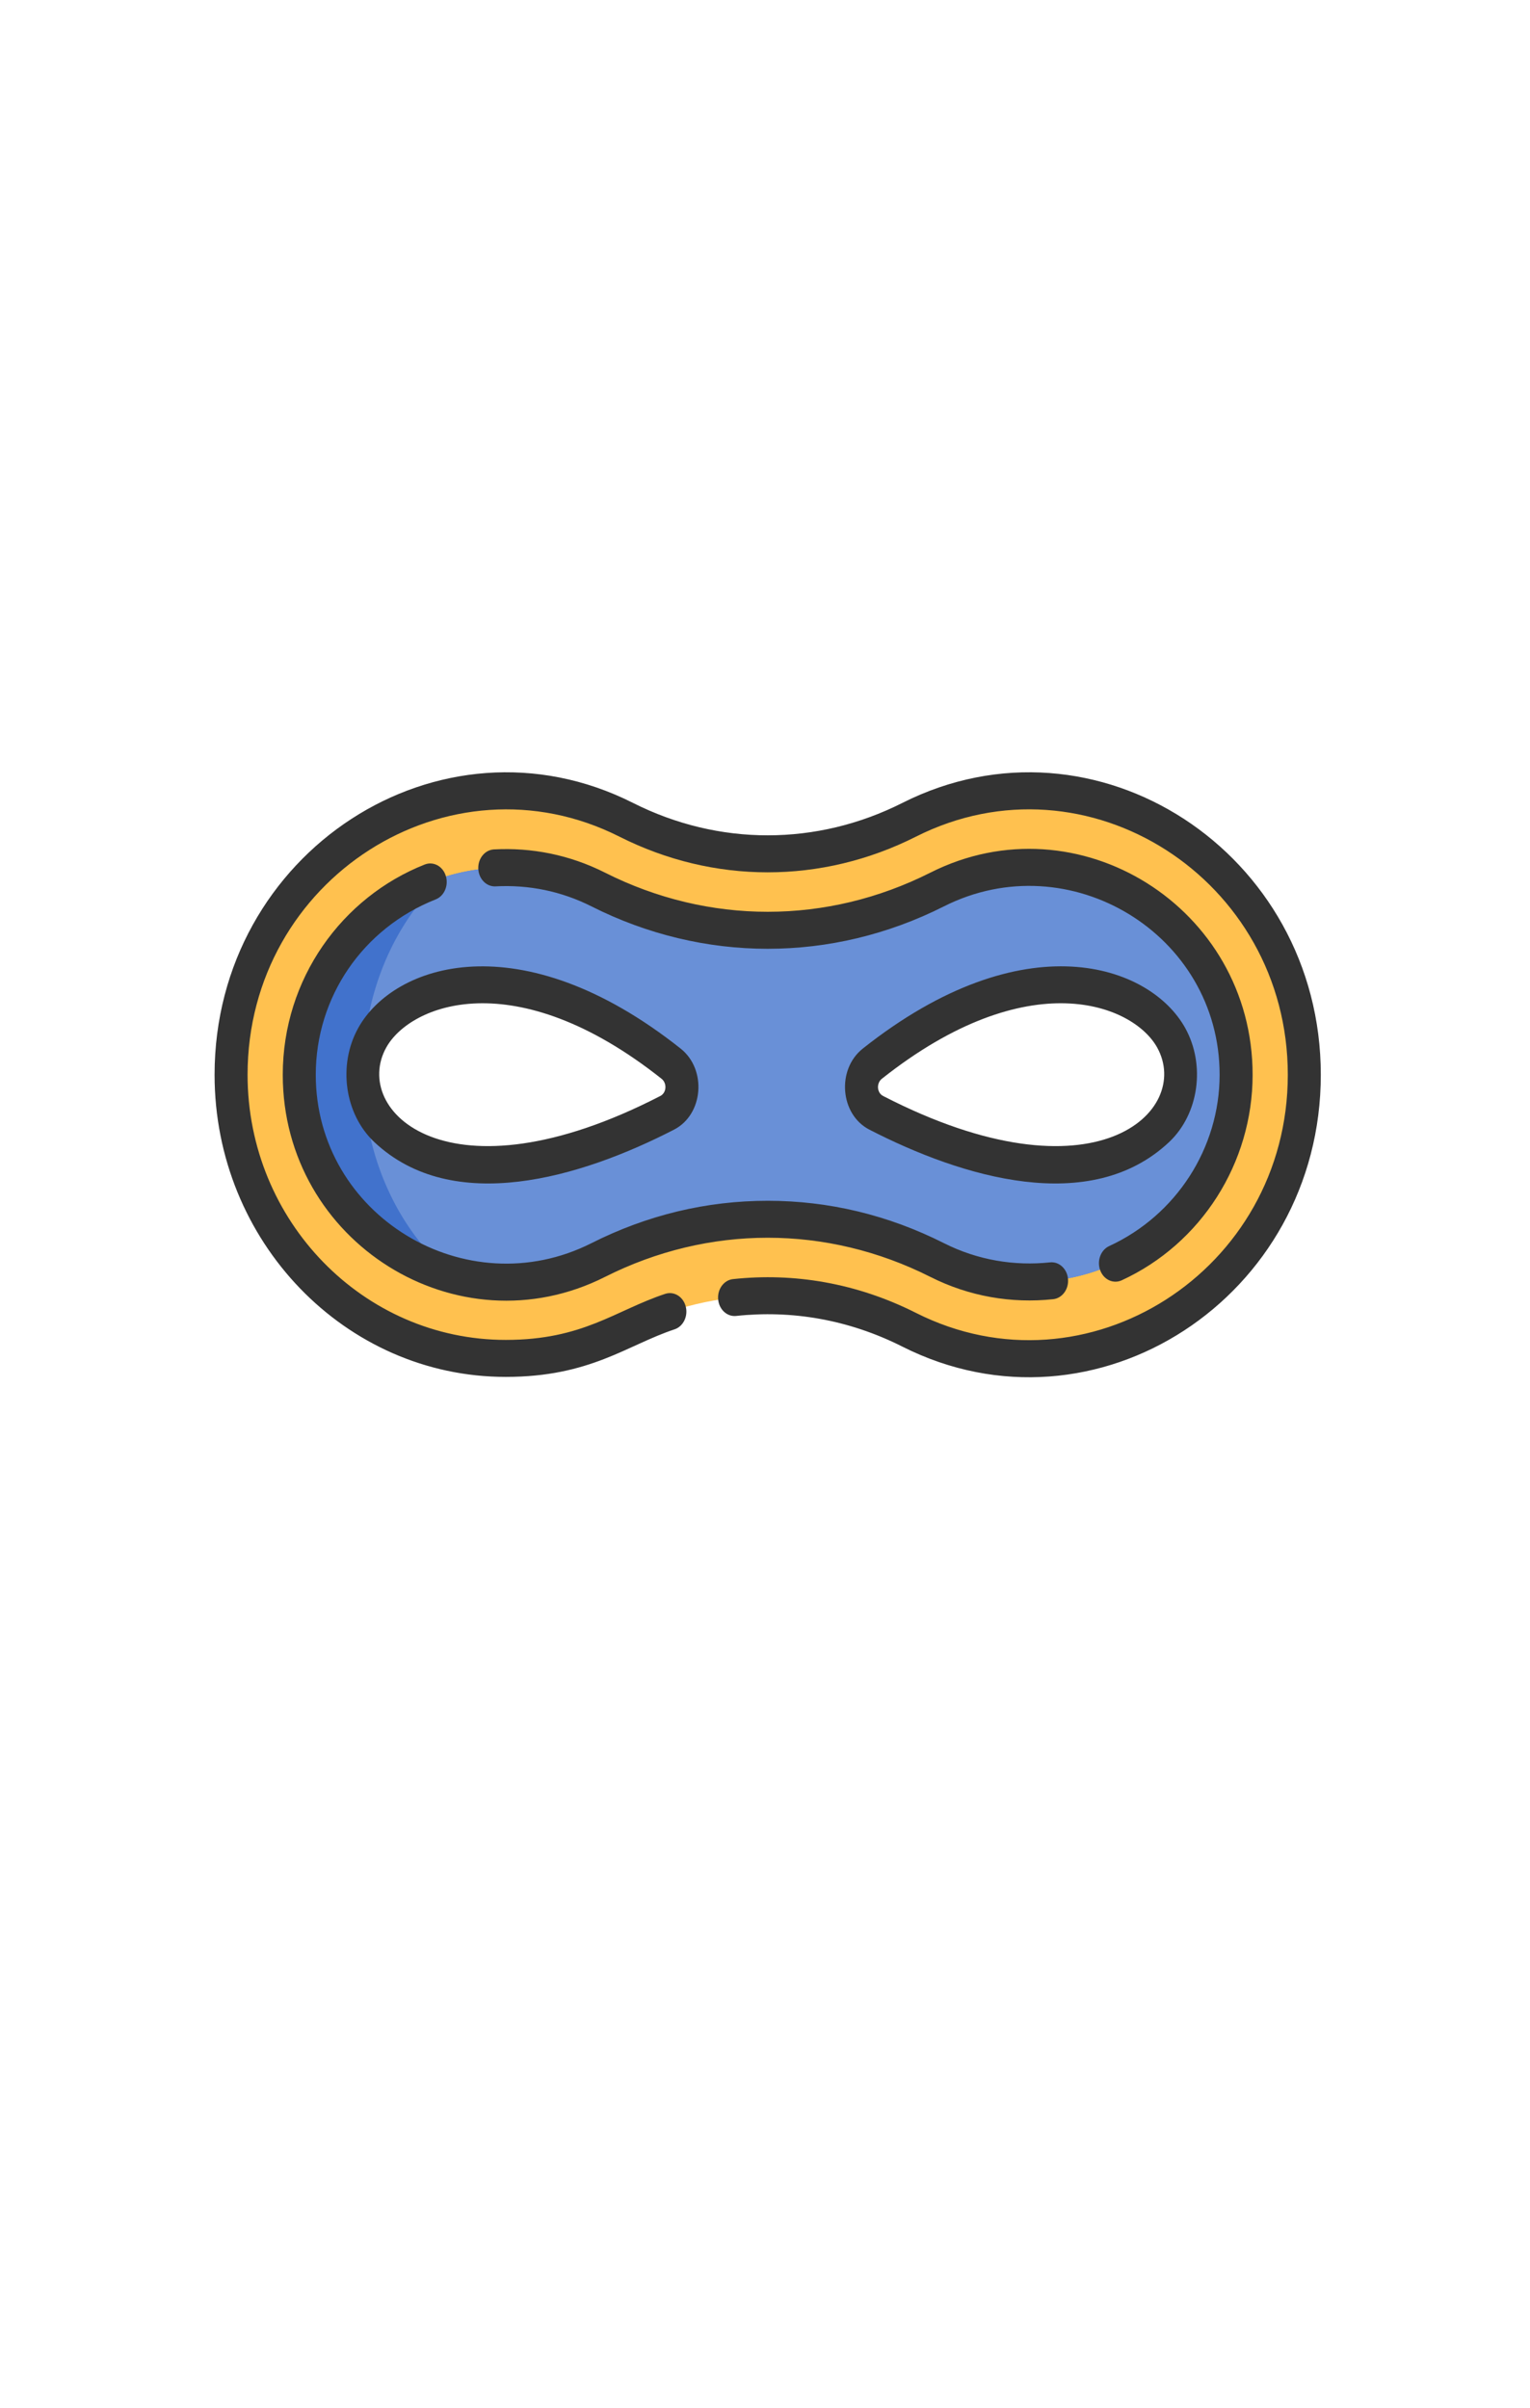 <svg height="1415" width="899" xmlns="http://www.w3.org/2000/svg"><path d="m604.987 464.897c-25.385 0-49.402 6.045-70.766 16.827-52.83 26.651-113.45 26.651-166.274 0-21.37-10.782-45.386-16.827-70.771-16.827-89.135 0-161.399 74.63-161.399 166.675s72.264 166.675 161.399 166.675c25.385 0 49.402-6.044 70.771-16.827 52.824-26.651 113.444-26.651 166.274 0 21.364 10.783 45.38 16.828 70.766 16.828 89.135 0 161.399-74.63 161.399-166.676 0-92.045-72.264-166.675-161.399-166.675zm67.097 197.909c-46.586 43.813-127.28 10.987-165.837-8.886-10.454-5.388-11.699-21.402-2.312-28.854 92.845-73.64 159.293-44.64 175.608-15.264 9.56 17.221 6.397 39.976-7.459 53.004zm-280.06-8.886c-38.558 19.874-119.252 52.698-165.833 8.886-13.856-13.028-17.025-35.783-7.46-53.004 16.312-29.377 82.764-58.381 175.594 15.264 9.397 7.452 8.157 23.466-2.301 28.854zm0 0" fill="#ffc14f"/><path d="m604.987 509.827c-19.117 0-37.391 4.332-54.327 12.873-31.485 15.897-64.988 23.955-99.578 23.955s-68.094-8.058-99.58-23.955c-16.93-8.541-35.21-12.873-54.326-12.873a120.63 120.63 0 0 0 -36.708 5.694c-49.015 15.642-84.623 61.756-84.623 116.05 0 56.108 38.027 103.468 89.573 117.514a120.895 120.895 0 0 0 31.758 4.232c19.117 0 37.396-4.332 54.327-12.868 31.485-15.903 64.99-23.96 99.579-23.96 34.59 0 68.093 8.057 99.578 23.96 16.936 8.536 35.21 12.868 54.327 12.868 66.904 0 121.33-54.611 121.33-121.745s-54.426-121.745-121.33-121.745zm-212.963 144.093c-38.558 19.874-119.252 52.698-165.833 8.886-7.419-6.973-11.778-16.754-12.76-26.975-.01-.014-.01-.038 0-.055a44.834 44.834 0 0 1 -.074-7.568c.426-6.372 2.197-12.695 5.376-18.406 16.31-29.377 82.762-58.381 175.592 15.264 9.397 7.452 8.157 23.466-2.301 28.854zm280.06 8.886c-46.586 43.813-127.28 10.987-165.837-8.886-10.454-5.388-11.699-21.402-2.312-28.854 92.845-73.64 159.293-44.64 175.608-15.264 9.56 17.221 6.397 39.976-7.459 53.004zm0 0" fill="#4172cc"/><path d="m604.987 509.827c-19.117 0-37.391 4.332-54.327 12.873-31.485 15.897-64.988 23.955-99.578 23.955s-68.094-8.058-99.58-23.955c-16.93-8.541-35.21-12.873-54.326-12.873a120.63 120.63 0 0 0 -36.708 5.694c-28.267 26.163-46.635 66.906-47.111 112.687.426-6.372 2.197-12.696 5.376-18.406 16.31-29.377 82.762-58.381 175.592 15.264 9.397 7.446 8.157 23.466-2.301 28.854-38.558 19.874-119.252 52.698-165.833 8.886-7.419-6.973-11.778-16.754-12.76-26.975 1.513 46.843 21.741 88.048 51.987 113.254a120.895 120.895 0 0 0 31.758 4.232c19.117 0 37.396-4.332 54.327-12.868 31.485-15.903 64.99-23.96 99.579-23.96 34.59 0 68.093 8.057 99.578 23.96 16.936 8.536 35.21 12.868 54.327 12.868 66.904 0 121.33-54.611 121.33-121.745s-54.426-121.745-121.33-121.745zm67.097 152.979c-46.586 43.813-127.28 10.987-165.837-8.886-10.454-5.388-11.699-21.402-2.312-28.854 92.845-73.64 159.293-44.64 175.608-15.264 9.56 17.221 6.397 39.976-7.459 53.004zm0 0" fill="#6990d7"/><g fill="#333"><path d="m530.238 471.815c-50.304 25.383-107.924 25.428-158.313 0-113.465-57.247-245.845 29.131-245.845 159.757 0 97.9 76.757 177.546 171.1 177.546 49.744 0 71.183-18.673 99.172-27.948 5.137-1.702 8.068-7.751 6.551-13.507-1.518-5.755-6.913-9.04-12.046-7.345-29.467 9.77-48.178 27.058-93.678 27.058-83.655 0-151.709-69.892-151.709-155.804 0-115.172 118.176-190.547 218.494-139.928 55.363 27.936 118.77 27.981 174.233 0 100.452-50.686 218.494 24.878 218.494 139.928 0 115.178-118.176 190.547-218.494 139.928-34.942-17.633-71.877-23.7-107.513-19.846-5.326.573-9.234 5.889-8.718 11.862.51 5.976 5.241 10.353 10.577 9.78 32.245-3.486 65.812 1.94 97.694 18.034 113.465 57.247 245.843-29.133 245.843-159.758 0-130.558-132.338-217.027-245.843-159.757zm0 0"/><path d="m659.096 752.355c46.725-21.514 76.916-68.924 76.916-120.783 0-98.312-102.644-162.521-189.329-118.781-60.763 30.655-130.335 30.712-191.203 0-20.918-10.554-43.18-14.82-65.222-13.651-5.35.283-9.477 5.371-9.23 11.371.254 5.994 4.821 10.643 10.142 10.349 19.589-1.035 38.756 2.874 56.35 11.755 65.827 33.213 141.181 33.269 207.118 0 73.687-37.18 161.984 16.281 161.984 98.957 0 43.006-25.47 82.526-64.89 100.67-4.954 2.28-7.32 8.63-5.287 14.185 2.038 5.566 7.712 8.202 12.65 5.928zm-409.528-244.34c-48.54 19.206-83.417 67.077-83.417 123.557 0 98.313 102.644 162.522 189.329 118.787 60.763-30.662 130.335-30.718 191.203 0 22.827 11.516 47.722 15.703 72.135 13.095 5.33-.567 9.24-5.872 8.733-11.85-.505-5.977-5.236-10.354-10.567-9.792-20.893 2.224-42.456-1.246-62.341-11.283-32.755-16.526-67.593-24.906-103.561-24.906-35.964 0-70.807 8.38-103.557 24.906-73.687 37.185-161.984-16.28-161.984-98.957 0-45.664 27.662-86.118 70.48-103.061 5.047-1.997 7.696-8.208 5.91-13.869-1.78-5.66-7.319-8.624-12.363-6.628zm0 0"/><path d="m210.495 604.063c-12.095 21.787-8.029 50.624 9.463 67.078 46.129 43.39 121.2 20.959 176.117-7.34 17.218-8.869 19.375-35.304 3.854-47.615-94.184-74.714-168.54-49.752-189.434-12.123zm16.46 11.489c14.044-25.29 75.502-50.058 161.776 18.383 3.263 2.586 2.975 8.19-.75 10.11-124.78 64.303-181.66 8.68-161.026-28.493zm280 .634c-15.527 12.316-13.356 38.746 3.853 47.615 54.645 28.16 129.888 50.824 176.117 7.34 17.491-16.454 21.558-45.291 9.462-67.078-20.61-37.112-94.61-63.096-189.432 12.122zm11.945 27.858c-3.723-1.918-4.01-7.523-.748-10.109 86.284-68.446 147.732-43.679 161.776-18.378 20.63 37.162-36.236 92.797-161.027 28.487zm0 0"/></g></svg>